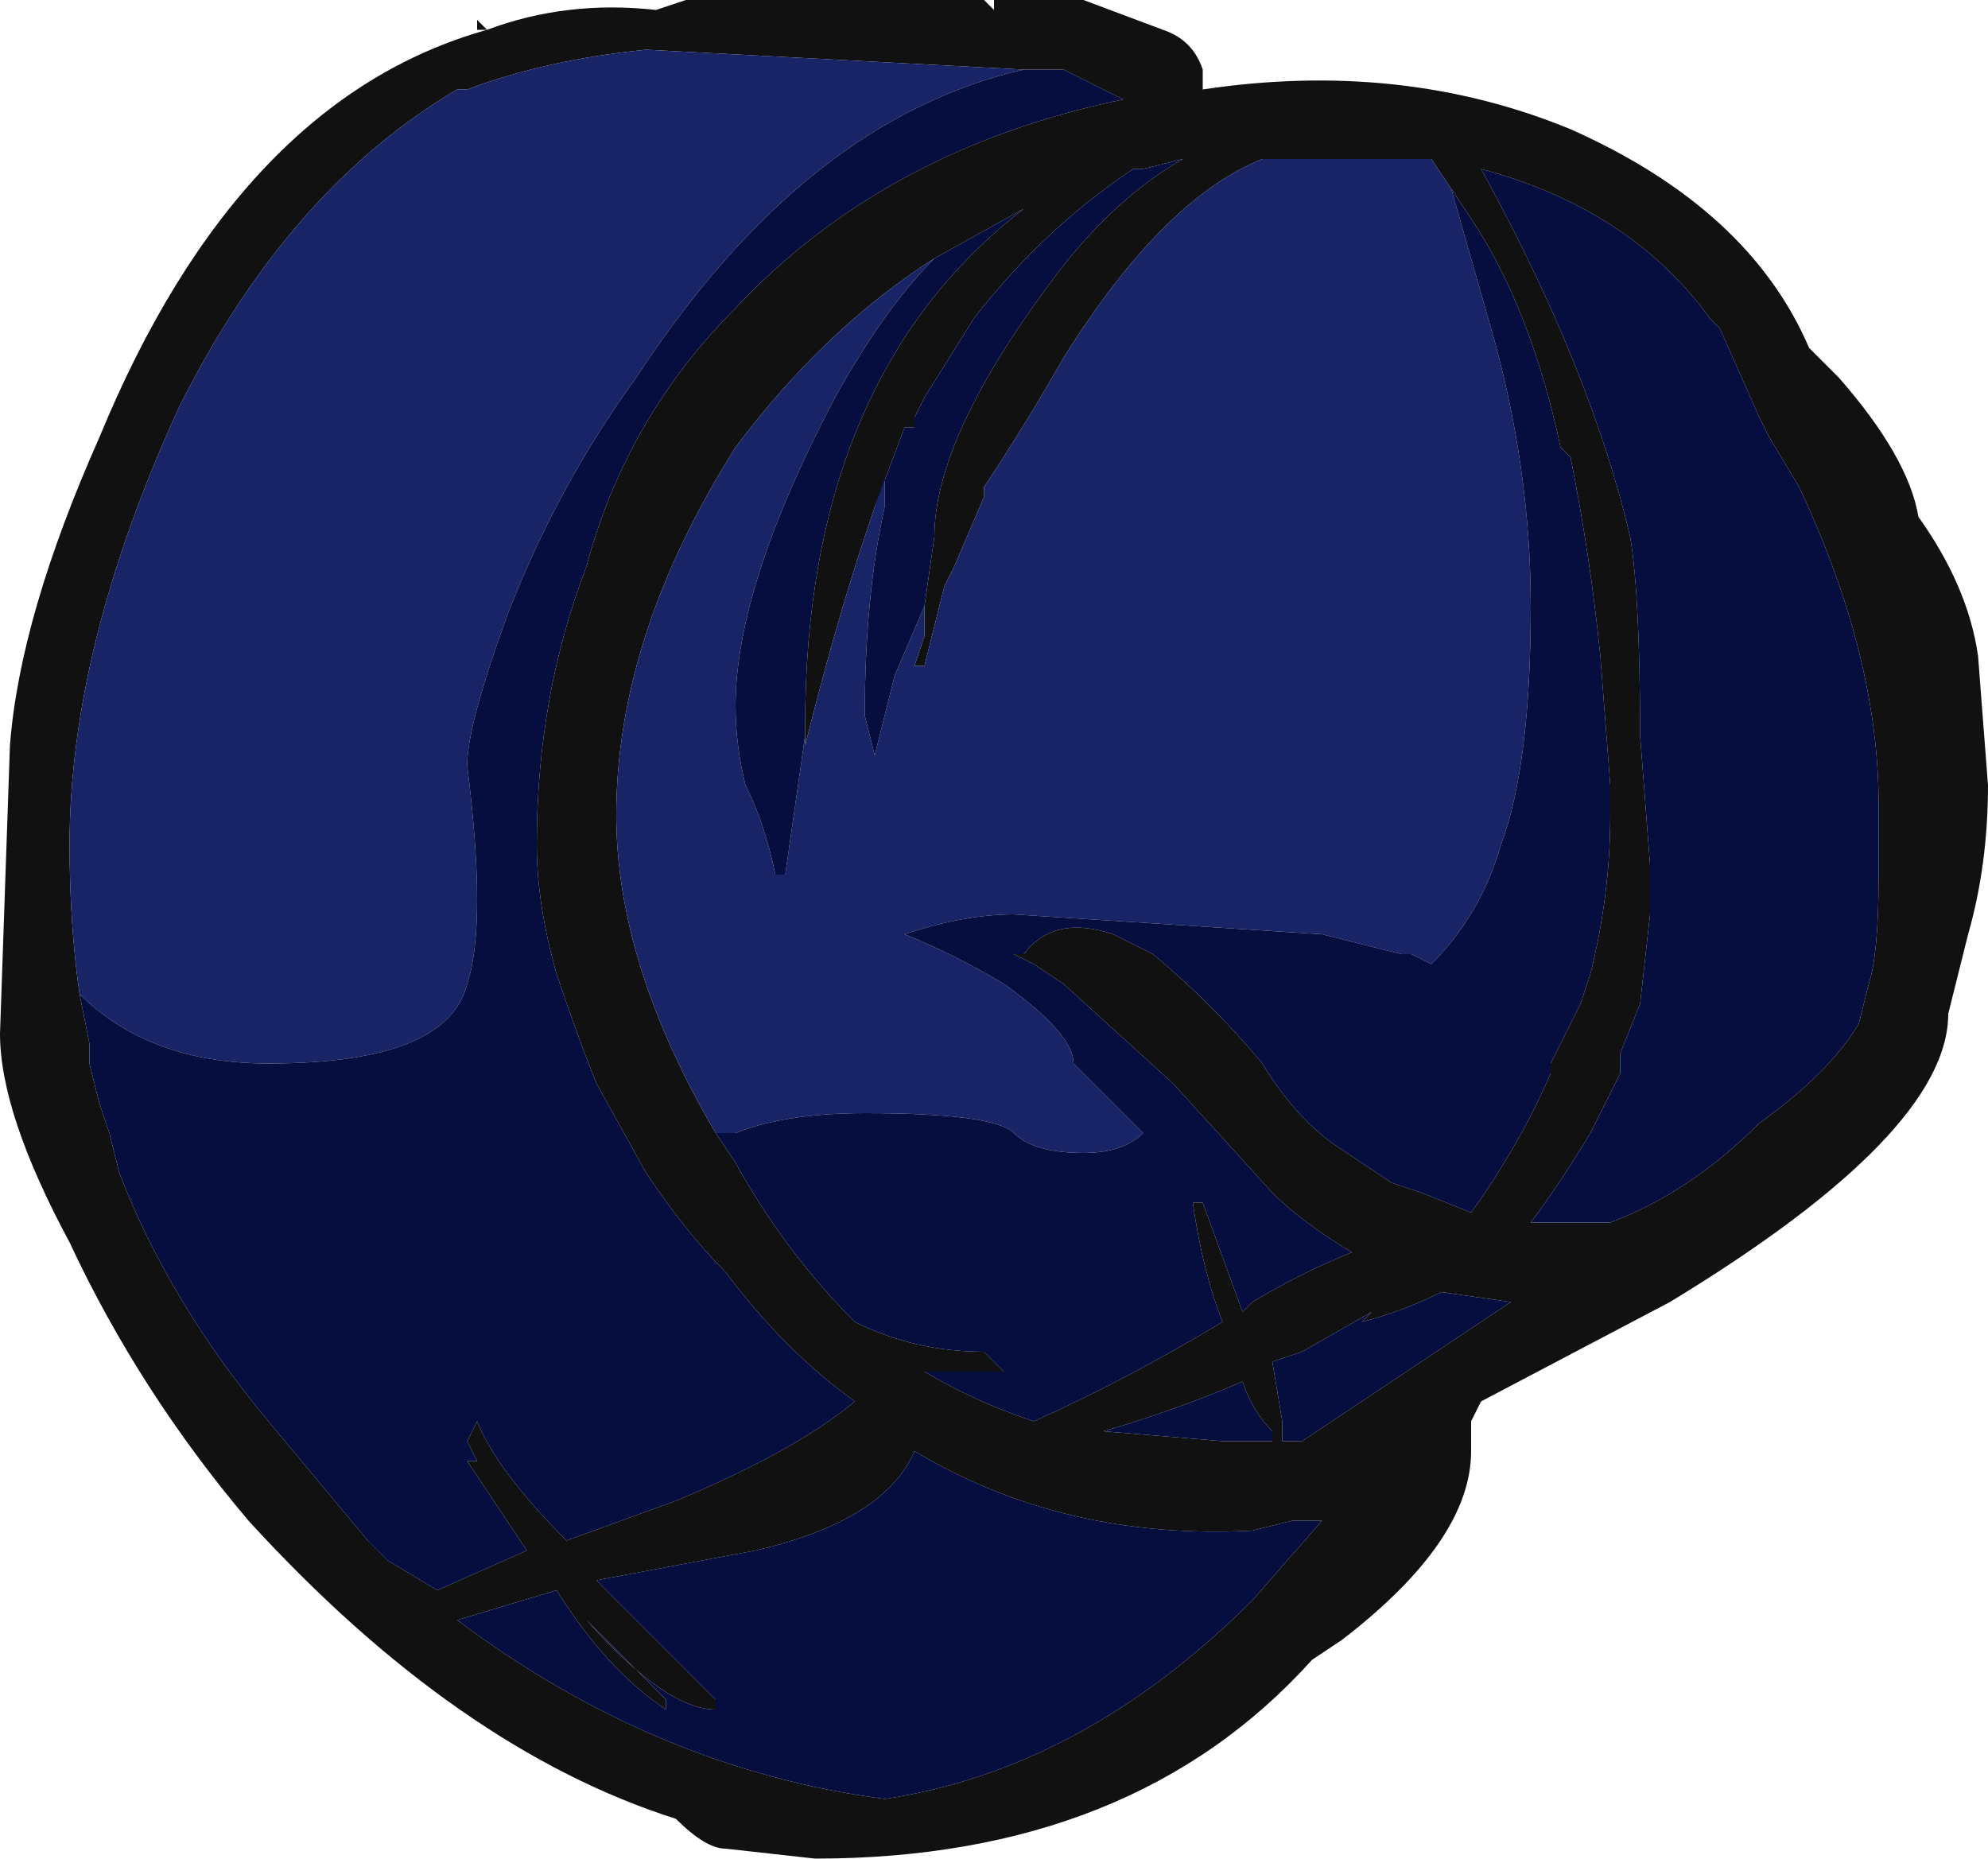 <?xml version="1.0" encoding="UTF-8" standalone="no"?>
<svg xmlns:ffdec="https://www.free-decompiler.com/flash" xmlns:xlink="http://www.w3.org/1999/xlink" ffdec:objectType="shape" height="9.35px" width="10.0px" xmlns="http://www.w3.org/2000/svg">
  <g transform="matrix(1.0, 0.0, 0.0, 1.0, 5.0, 9.35)">
    <path d="M-3.05 -1.5 L-2.8 -1.35 -2.35 -1.55 -2.65 -2.0 -2.6 -2.0 -2.65 -2.1 -2.6 -2.2 Q-2.5 -1.95 -2.15 -1.6 L-1.6 -1.8 Q-1.0 -2.05 -0.7 -2.3 -1.05 -2.55 -1.35 -2.95 -1.55 -3.15 -1.75 -3.45 L-2.0 -3.9 Q-2.1 -4.15 -2.2 -4.45 -2.3 -4.8 -2.3 -5.1 -2.3 -5.85 -2.05 -6.5 -1.85 -7.25 -1.3 -7.8 -0.55 -8.6 0.65 -8.85 L0.35 -9.0 0.15 -9.0 -1.75 -9.1 Q-2.25 -9.05 -2.65 -8.9 L-2.7 -8.9 Q-3.55 -8.4 -4.1 -7.3 -4.65 -6.1 -4.65 -5.1 -4.65 -4.7 -4.6 -4.35 L-4.55 -4.1 -4.55 -4.0 -4.5 -3.8 -4.45 -3.65 -4.4 -3.45 Q-4.15 -2.8 -3.65 -2.2 L-3.15 -1.6 -3.05 -1.55 -3.05 -1.5 M1.05 -8.9 Q2.05 -9.05 2.9 -8.7 3.8 -8.3 4.1 -7.6 L4.25 -7.45 Q4.6 -7.05 4.65 -6.75 4.9 -6.4 4.95 -6.05 L5.0 -5.4 Q5.0 -5.0 4.9 -4.65 L4.8 -4.25 Q4.8 -3.65 3.4 -2.8 L2.45 -2.3 2.4 -2.2 2.4 -2.05 Q2.4 -1.6 1.75 -1.1 L1.6 -1.0 Q0.7 0.0 -0.9 0.0 L-1.35 -0.05 Q-1.45 -0.05 -1.6 -0.2 -2.7 -0.55 -3.75 -1.7 -4.3 -2.35 -4.65 -3.1 -5.0 -3.75 -5.0 -4.15 L-4.95 -5.6 Q-4.9 -6.25 -4.5 -7.15 -3.8 -8.85 -2.55 -9.2 L-2.6 -9.2 -2.6 -9.25 -2.55 -9.2 Q-2.15 -9.35 -1.7 -9.3 L-1.55 -9.35 -0.05 -9.35 0.0 -9.3 0.0 -9.35 0.45 -9.35 0.85 -9.2 Q1.0 -9.15 1.05 -9.0 L1.05 -8.9 M2.3 -8.4 L2.2 -8.55 1.35 -8.55 Q0.85 -8.35 0.35 -7.55 0.15 -7.2 -0.05 -6.9 L-0.05 -6.85 -0.2 -6.5 -0.25 -6.4 -0.35 -6.0 -0.4 -6.0 -0.35 -6.15 -0.35 -6.3 -0.3 -6.65 Q-0.3 -7.15 0.3 -7.95 0.6 -8.35 0.95 -8.55 L0.75 -8.5 0.7 -8.5 Q0.25 -8.2 -0.1 -7.75 L-0.35 -7.35 -0.4 -7.25 -0.4 -7.2 -0.45 -7.2 -0.6 -6.8 -0.65 -6.65 Q-0.8 -6.2 -0.95 -5.6 L-0.95 -5.65 -0.95 -5.7 Q-0.95 -7.45 0.15 -8.3 L-0.3 -8.05 Q-0.85 -7.7 -1.3 -7.1 -1.9 -6.15 -1.9 -5.25 -1.9 -4.5 -1.4 -3.65 L-1.3 -3.5 Q-1.05 -3.05 -0.7 -2.7 -0.4 -2.55 -0.05 -2.55 L0.05 -2.45 Q-0.15 -2.45 -0.35 -2.45 -0.1 -2.3 0.2 -2.2 0.65 -2.4 1.15 -2.7 1.05 -2.95 1.0 -3.3 L1.05 -3.3 1.25 -2.75 1.3 -2.8 Q1.55 -2.95 1.8 -3.05 1.55 -3.2 1.4 -3.35 L0.9 -3.9 0.35 -4.4 0.2 -4.5 0.1 -4.55 0.15 -4.55 Q0.3 -4.75 0.6 -4.65 L0.8 -4.55 Q1.1 -4.3 1.35 -4.0 1.5 -3.75 1.7 -3.6 1.85 -3.5 2.0 -3.4 L2.15 -3.35 2.4 -3.25 Q2.65 -3.6 2.8 -3.95 L2.8 -4.0 2.95 -4.3 3.0 -4.45 Q3.1 -4.85 3.1 -5.25 L3.1 -5.4 3.05 -6.05 Q3.0 -6.55 2.9 -7.05 L2.85 -7.1 Q2.7 -7.8 2.4 -8.25 L2.3 -8.4 M3.65 -7.7 L3.6 -7.75 Q3.2 -8.3 2.45 -8.5 3.0 -7.5 3.2 -6.65 3.25 -6.35 3.25 -5.65 L3.3 -5.0 3.3 -4.75 3.25 -4.3 3.15 -4.05 3.15 -3.95 3.0 -3.65 Q2.85 -3.4 2.7 -3.2 L3.1 -3.2 Q3.5 -3.35 3.85 -3.7 4.2 -3.95 4.35 -4.2 L4.4 -4.4 Q4.45 -4.55 4.45 -4.95 L4.45 -5.3 Q4.45 -6.05 4.05 -6.9 L3.9 -7.15 3.85 -7.25 3.65 -7.7 M2.25 -2.85 Q2.05 -2.75 1.85 -2.7 L1.9 -2.75 1.55 -2.55 1.4 -2.5 1.45 -2.2 1.45 -2.1 1.55 -2.1 2.6 -2.8 2.25 -2.85 M1.4 -2.15 Q1.3 -2.25 1.25 -2.4 0.9 -2.25 0.55 -2.15 L1.15 -2.1 1.4 -2.1 1.4 -2.15 M1.5 -1.7 L1.3 -1.65 Q0.35 -1.6 -0.4 -2.05 -0.55 -1.7 -1.2 -1.55 L-2.0 -1.4 -1.4 -0.8 -1.4 -0.75 Q-1.65 -0.75 -2.05 -1.2 L-1.65 -0.8 -1.65 -0.75 Q-1.95 -0.95 -2.2 -1.35 L-2.7 -1.2 Q-1.7 -0.45 -0.55 -0.3 0.45 -0.45 1.3 -1.3 L1.65 -1.7 1.5 -1.7 M-1.95 -9.2 L-1.95 -9.2" fill="#111111" fill-rule="evenodd" stroke="none"/>
    <path d="M-3.15 -1.6 L-3.05 -1.5 -3.05 -1.55 -3.15 -1.6" fill="#80c0f0" fill-rule="evenodd" stroke="none"/>
    <path d="M0.15 -9.0 Q-0.95 -8.75 -1.8 -7.45 -2.2 -6.9 -2.45 -6.25 -2.65 -5.7 -2.65 -5.5 -2.55 -4.7 -2.65 -4.4 -2.75 -4.0 -3.65 -4.0 -4.25 -4.0 -4.6 -4.35 -4.65 -4.7 -4.65 -5.1 -4.65 -6.1 -4.1 -7.3 -3.55 -8.4 -2.7 -8.9 L-2.65 -8.9 Q-2.25 -9.05 -1.75 -9.1 L0.15 -9.0 M-0.35 -6.3 L-0.35 -6.15 -0.4 -6.0 -0.35 -6.0 -0.25 -6.4 -0.2 -6.5 -0.05 -6.85 -0.05 -6.9 Q0.15 -7.2 0.35 -7.55 0.85 -8.35 1.35 -8.55 L2.2 -8.55 2.3 -8.4 2.5 -7.7 Q2.7 -7.0 2.7 -6.3 2.7 -5.5 2.55 -5.1 2.45 -4.75 2.2 -4.5 L2.1 -4.55 2.05 -4.55 1.65 -4.65 0.1 -4.75 Q-0.15 -4.75 -0.45 -4.65 -0.2 -4.55 0.05 -4.4 0.4 -4.15 0.4 -4.0 L0.75 -3.65 Q0.65 -3.55 0.45 -3.55 0.2 -3.55 0.1 -3.65 0.0 -3.75 -0.65 -3.75 -1.05 -3.75 -1.3 -3.65 L-1.4 -3.65 Q-1.9 -4.5 -1.9 -5.25 -1.9 -6.15 -1.3 -7.1 -0.85 -7.7 -0.3 -8.05 -0.55 -7.8 -0.8 -7.35 -1.3 -6.4 -1.3 -5.8 -1.3 -5.6 -1.25 -5.4 -1.15 -5.2 -1.1 -4.95 L-1.05 -4.95 -0.95 -5.65 -0.95 -5.6 Q-0.8 -6.2 -0.65 -6.65 L-0.55 -6.95 -0.55 -6.8 Q-0.65 -6.35 -0.65 -5.75 L-0.6 -5.55 -0.5 -5.95 -0.35 -6.3" fill="#192466" fill-rule="evenodd" stroke="none"/>
    <path d="M0.15 -9.0 L0.35 -9.0 0.65 -8.85 Q-0.55 -8.6 -1.3 -7.8 -1.85 -7.25 -2.05 -6.5 -2.3 -5.85 -2.3 -5.1 -2.3 -4.8 -2.2 -4.45 -2.1 -4.15 -2.0 -3.9 L-1.75 -3.45 Q-1.55 -3.15 -1.35 -2.95 -1.05 -2.55 -0.7 -2.3 -1.0 -2.05 -1.6 -1.8 L-2.15 -1.6 Q-2.5 -1.95 -2.6 -2.2 L-2.65 -2.1 -2.6 -2.0 -2.65 -2.0 -2.35 -1.55 -2.8 -1.35 -3.05 -1.5 -3.15 -1.6 -3.65 -2.2 Q-4.15 -2.8 -4.4 -3.45 L-4.45 -3.65 -4.5 -3.8 -4.55 -4.0 -4.55 -4.1 -4.6 -4.35 Q-4.25 -4.0 -3.65 -4.0 -2.75 -4.0 -2.65 -4.4 -2.55 -4.7 -2.65 -5.5 -2.65 -5.7 -2.45 -6.25 -2.2 -6.9 -1.8 -7.45 -0.95 -8.75 0.15 -9.0 M2.3 -8.4 L2.4 -8.25 Q2.7 -7.8 2.85 -7.1 L2.9 -7.05 Q3.0 -6.55 3.05 -6.05 L3.1 -5.4 3.1 -5.25 Q3.1 -4.85 3.0 -4.45 L2.95 -4.3 2.8 -4.0 2.8 -3.95 Q2.65 -3.6 2.4 -3.25 L2.15 -3.35 2.0 -3.4 Q1.85 -3.5 1.7 -3.6 1.5 -3.75 1.35 -4.0 1.1 -4.3 0.8 -4.55 L0.6 -4.65 Q0.3 -4.75 0.15 -4.55 L0.1 -4.55 0.2 -4.5 0.35 -4.4 0.9 -3.9 1.4 -3.35 Q1.55 -3.2 1.8 -3.05 1.55 -2.95 1.3 -2.8 L1.25 -2.75 1.05 -3.3 1.0 -3.3 Q1.05 -2.95 1.15 -2.7 0.65 -2.4 0.2 -2.2 -0.1 -2.3 -0.35 -2.45 -0.15 -2.45 0.05 -2.45 L-0.05 -2.55 Q-0.4 -2.55 -0.7 -2.7 -1.05 -3.05 -1.3 -3.5 L-1.4 -3.65 -1.3 -3.65 Q-1.05 -3.75 -0.65 -3.75 0.0 -3.75 0.1 -3.65 0.2 -3.55 0.45 -3.55 0.65 -3.55 0.75 -3.65 L0.4 -4.0 Q0.4 -4.15 0.05 -4.4 -0.2 -4.55 -0.45 -4.65 -0.15 -4.75 0.1 -4.75 L1.65 -4.65 2.05 -4.55 2.1 -4.55 2.2 -4.5 Q2.45 -4.75 2.55 -5.1 2.7 -5.5 2.7 -6.3 2.7 -7.0 2.5 -7.7 L2.3 -8.4 M-0.3 -8.05 L0.15 -8.3 Q-0.95 -7.45 -0.95 -5.7 L-0.95 -5.65 -1.05 -4.95 -1.1 -4.95 Q-1.15 -5.2 -1.25 -5.4 -1.3 -5.6 -1.3 -5.8 -1.3 -6.4 -0.8 -7.35 -0.55 -7.8 -0.3 -8.05 M-0.65 -6.65 L-0.6 -6.8 -0.45 -7.2 -0.4 -7.2 -0.4 -7.25 -0.35 -7.35 -0.1 -7.75 Q0.25 -8.2 0.7 -8.5 L0.75 -8.5 0.95 -8.55 Q0.6 -8.35 0.3 -7.95 -0.3 -7.15 -0.3 -6.65 L-0.35 -6.3 -0.5 -5.95 -0.6 -5.55 -0.65 -5.75 Q-0.65 -6.35 -0.55 -6.8 L-0.55 -6.95 -0.65 -6.65 M1.5 -1.7 L1.65 -1.7 1.3 -1.3 Q0.45 -0.45 -0.55 -0.3 -1.7 -0.45 -2.7 -1.2 L-2.2 -1.35 Q-1.95 -0.95 -1.65 -0.75 L-1.65 -0.8 -2.05 -1.2 Q-1.65 -0.75 -1.4 -0.75 L-1.4 -0.8 -2.0 -1.4 -1.2 -1.55 Q-0.55 -1.7 -0.4 -2.05 0.35 -1.6 1.3 -1.65 L1.5 -1.7 M1.4 -2.15 L1.4 -2.1 1.15 -2.1 0.55 -2.15 Q0.9 -2.25 1.25 -2.4 1.3 -2.25 1.4 -2.15 M2.25 -2.85 L2.6 -2.8 1.55 -2.1 1.45 -2.1 1.45 -2.2 1.4 -2.5 1.55 -2.55 1.9 -2.75 1.85 -2.7 Q2.05 -2.75 2.25 -2.85 M3.65 -7.7 L3.85 -7.25 3.9 -7.15 4.05 -6.9 Q4.45 -6.05 4.45 -5.3 L4.45 -4.95 Q4.45 -4.55 4.4 -4.4 L4.35 -4.2 Q4.2 -3.95 3.85 -3.7 3.5 -3.35 3.1 -3.2 L2.7 -3.2 Q2.85 -3.4 3.0 -3.65 L3.15 -3.95 3.15 -4.05 3.25 -4.3 3.3 -4.75 3.3 -5.0 3.25 -5.65 Q3.25 -6.35 3.2 -6.65 3.0 -7.5 2.45 -8.5 3.2 -8.3 3.6 -7.75 L3.65 -7.7" fill="#060e3f" fill-rule="evenodd" stroke="none"/>
  </g>
</svg>
